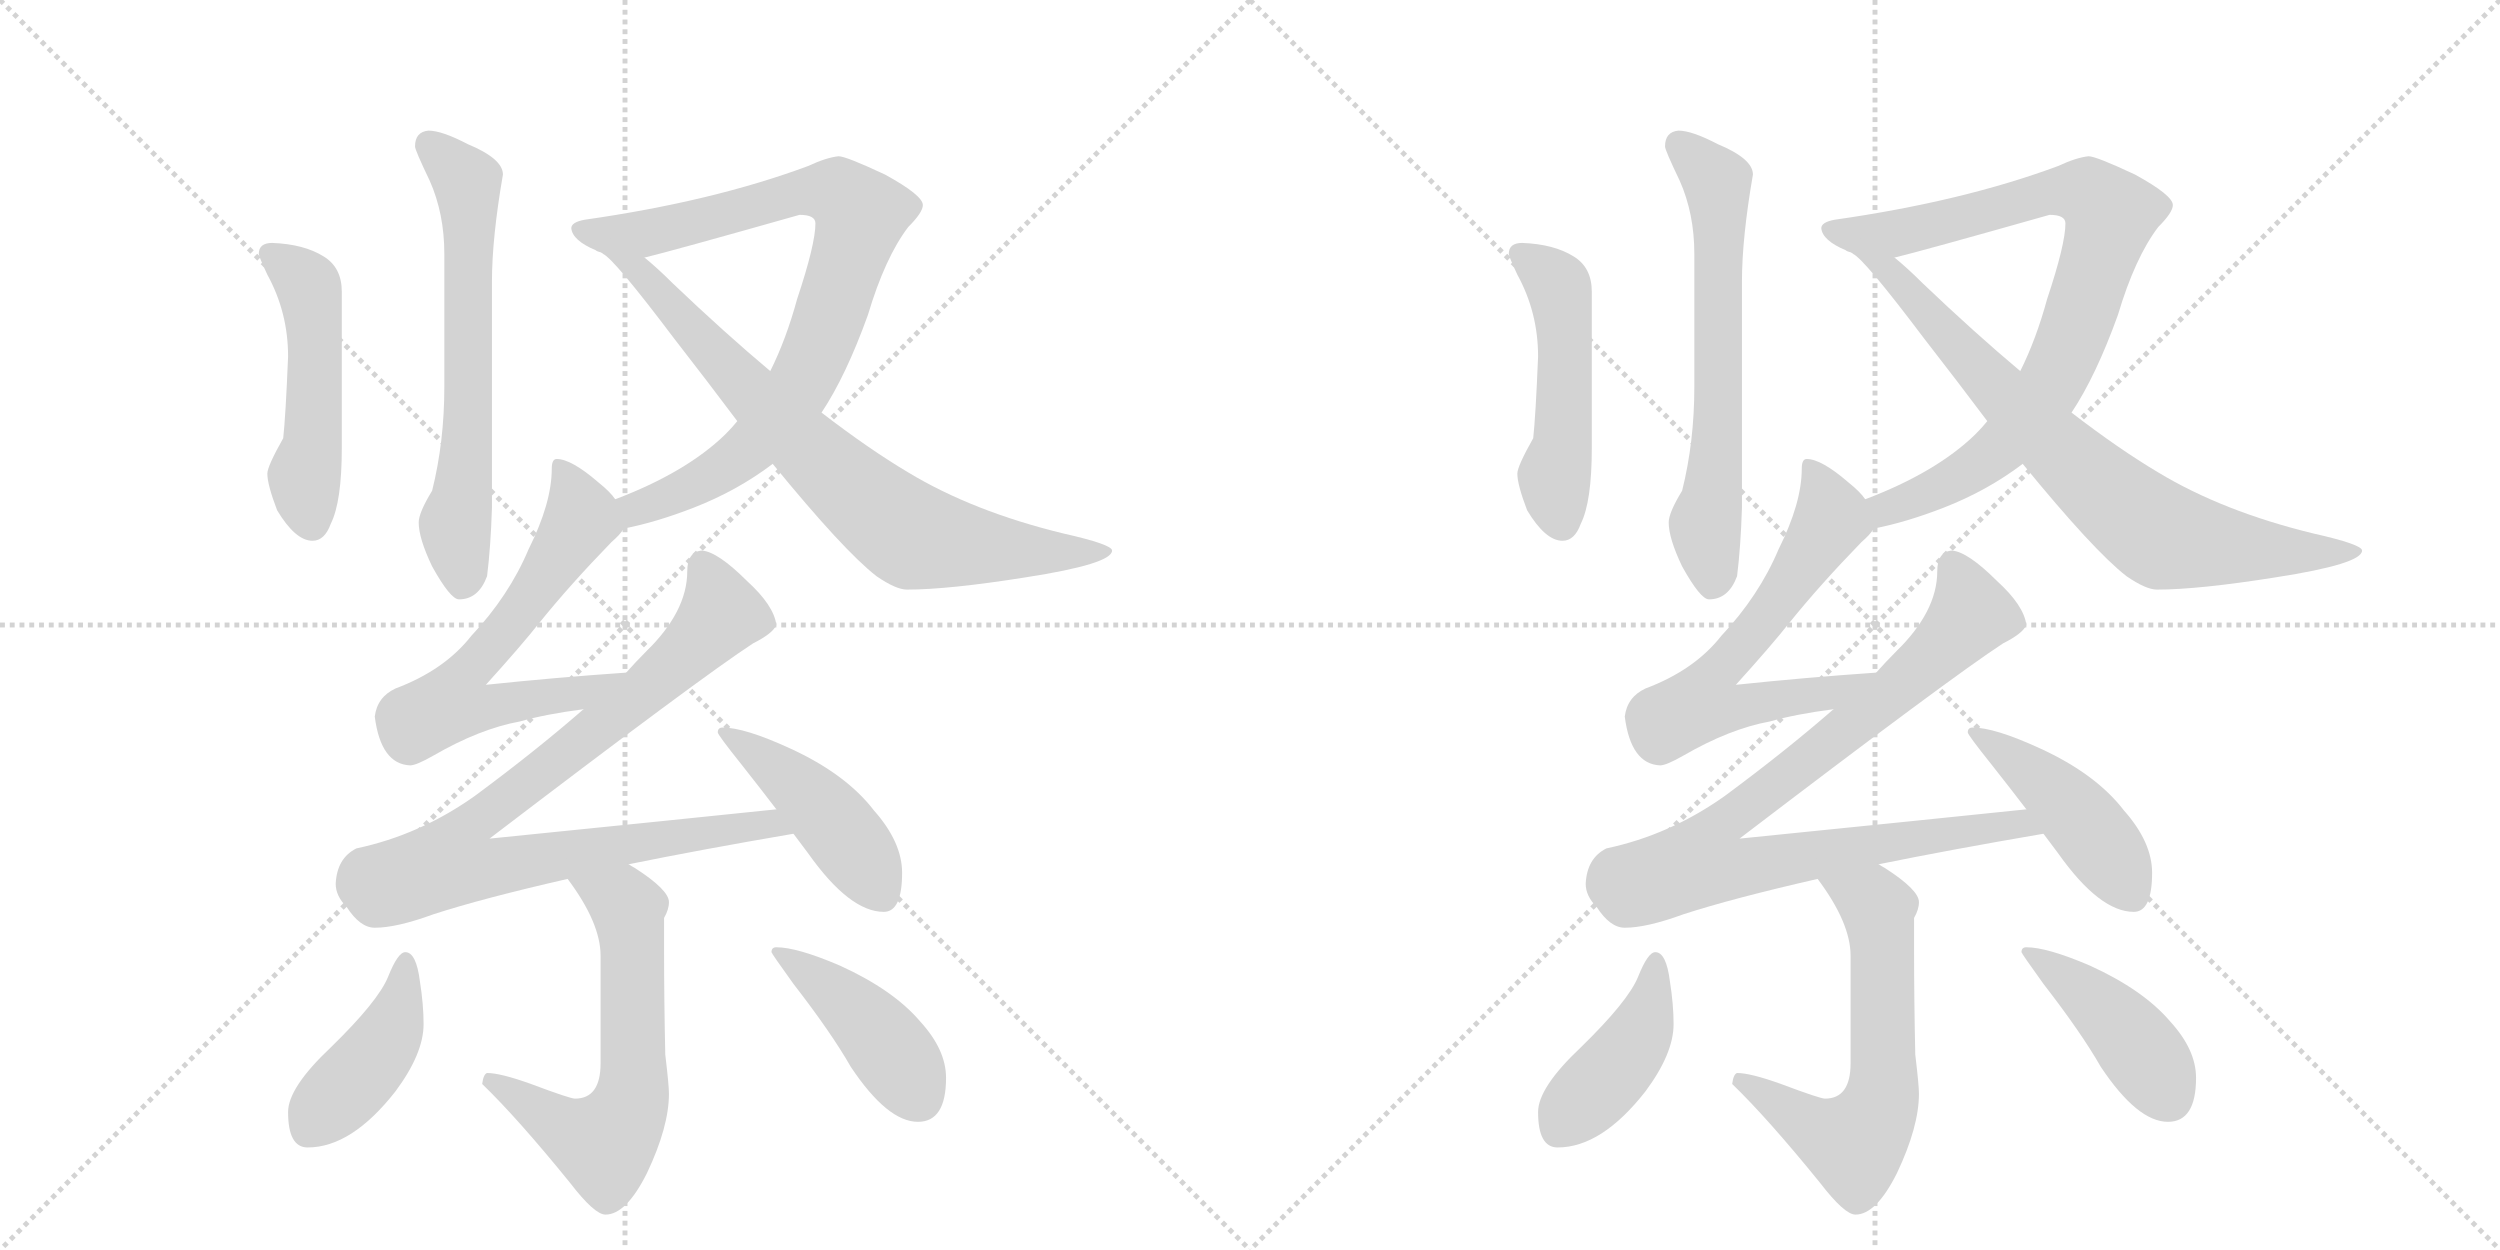 <svg version="1.1" viewBox="0 0 2048 1024" xmlns="http://www.w3.org/2000/svg">
  <g stroke="lightgray" stroke-dasharray="1,1" stroke-width="1" transform="scale(4, 4)">
    <line x1="0" y1="0" x2="256" y2="256"></line>
    <line x1="256" y1="0" x2="0" y2="256"></line>
    <line x1="128" y1="0" x2="128" y2="256"></line>
    <line x1="0" y1="128" x2="256" y2="128"></line>
    <line x1="256" y1="0" x2="512" y2="256"></line>
    <line x1="512" y1="0" x2="256" y2="256"></line>
    <line x1="384" y1="0" x2="384" y2="256"></line>
    <line x1="256" y1="128" x2="512" y2="128"></line>
  </g>
<g transform="scale(1, -1) translate(0, -850)">
   <style type="text/css">
    @keyframes keyframes0 {
      from {
       stroke: black;
       stroke-dashoffset: 631;
       stroke-width: 128;
       }
       67% {
       animation-timing-function: step-end;
       stroke: black;
       stroke-dashoffset: 0;
       stroke-width: 128;
       }
       to {
       stroke: black;
       stroke-width: 1024;
       }
       }
       #make-me-a-hanzi-animation-0 {
         animation: keyframes0 0.764s both;
         animation-delay: 0s;
         animation-timing-function: linear;
       }
    @keyframes keyframes1 {
      from {
       stroke: black;
       stroke-dashoffset: 492;
       stroke-width: 128;
       }
       62% {
       animation-timing-function: step-end;
       stroke: black;
       stroke-dashoffset: 0;
       stroke-width: 128;
       }
       to {
       stroke: black;
       stroke-width: 1024;
       }
       }
       #make-me-a-hanzi-animation-1 {
         animation: keyframes1 0.65s both;
         animation-delay: 0.764s;
         animation-timing-function: linear;
       }
    @keyframes keyframes2 {
      from {
       stroke: black;
       stroke-dashoffset: 826;
       stroke-width: 128;
       }
       73% {
       animation-timing-function: step-end;
       stroke: black;
       stroke-dashoffset: 0;
       stroke-width: 128;
       }
       to {
       stroke: black;
       stroke-width: 1024;
       }
       }
       #make-me-a-hanzi-animation-2 {
         animation: keyframes2 0.922s both;
         animation-delay: 1.414s;
         animation-timing-function: linear;
       }
    @keyframes keyframes3 {
      from {
       stroke: black;
       stroke-dashoffset: 751;
       stroke-width: 128;
       }
       71% {
       animation-timing-function: step-end;
       stroke: black;
       stroke-dashoffset: 0;
       stroke-width: 128;
       }
       to {
       stroke: black;
       stroke-width: 1024;
       }
       }
       #make-me-a-hanzi-animation-3 {
         animation: keyframes3 0.861s both;
         animation-delay: 2.336s;
         animation-timing-function: linear;
       }
    @keyframes keyframes4 {
      from {
       stroke: black;
       stroke-dashoffset: 626;
       stroke-width: 128;
       }
       67% {
       animation-timing-function: step-end;
       stroke: black;
       stroke-dashoffset: 0;
       stroke-width: 128;
       }
       to {
       stroke: black;
       stroke-width: 1024;
       }
       }
       #make-me-a-hanzi-animation-4 {
         animation: keyframes4 0.759s both;
         animation-delay: 3.197s;
         animation-timing-function: linear;
       }
    @keyframes keyframes5 {
      from {
       stroke: black;
       stroke-dashoffset: 876;
       stroke-width: 128;
       }
       74% {
       animation-timing-function: step-end;
       stroke: black;
       stroke-dashoffset: 0;
       stroke-width: 128;
       }
       to {
       stroke: black;
       stroke-width: 1024;
       }
       }
       #make-me-a-hanzi-animation-5 {
         animation: keyframes5 0.963s both;
         animation-delay: 3.957s;
         animation-timing-function: linear;
       }
    @keyframes keyframes6 {
      from {
       stroke: black;
       stroke-dashoffset: 444;
       stroke-width: 128;
       }
       59% {
       animation-timing-function: step-end;
       stroke: black;
       stroke-dashoffset: 0;
       stroke-width: 128;
       }
       to {
       stroke: black;
       stroke-width: 1024;
       }
       }
       #make-me-a-hanzi-animation-6 {
         animation: keyframes6 0.611s both;
         animation-delay: 4.92s;
         animation-timing-function: linear;
       }
    @keyframes keyframes7 {
      from {
       stroke: black;
       stroke-dashoffset: 606;
       stroke-width: 128;
       }
       66% {
       animation-timing-function: step-end;
       stroke: black;
       stroke-dashoffset: 0;
       stroke-width: 128;
       }
       to {
       stroke: black;
       stroke-width: 1024;
       }
       }
       #make-me-a-hanzi-animation-7 {
         animation: keyframes7 0.743s both;
         animation-delay: 5.531s;
         animation-timing-function: linear;
       }
    @keyframes keyframes8 {
      from {
       stroke: black;
       stroke-dashoffset: 420;
       stroke-width: 128;
       }
       58% {
       animation-timing-function: step-end;
       stroke: black;
       stroke-dashoffset: 0;
       stroke-width: 128;
       }
       to {
       stroke: black;
       stroke-width: 1024;
       }
       }
       #make-me-a-hanzi-animation-8 {
         animation: keyframes8 0.592s both;
         animation-delay: 6.274s;
         animation-timing-function: linear;
       }
    @keyframes keyframes9 {
      from {
       stroke: black;
       stroke-dashoffset: 424;
       stroke-width: 128;
       }
       58% {
       animation-timing-function: step-end;
       stroke: black;
       stroke-dashoffset: 0;
       stroke-width: 128;
       }
       to {
       stroke: black;
       stroke-width: 1024;
       }
       }
       #make-me-a-hanzi-animation-9 {
         animation: keyframes9 0.595s both;
         animation-delay: 6.866s;
         animation-timing-function: linear;
       }
    @keyframes keyframes10 {
      from {
       stroke: black;
       stroke-dashoffset: 631;
       stroke-width: 128;
       }
       67% {
       animation-timing-function: step-end;
       stroke: black;
       stroke-dashoffset: 0;
       stroke-width: 128;
       }
       to {
       stroke: black;
       stroke-width: 1024;
       }
       }
       #make-me-a-hanzi-animation-10 {
         animation: keyframes10 0.764s both;
         animation-delay: 7.461s;
         animation-timing-function: linear;
       }
    @keyframes keyframes11 {
      from {
       stroke: black;
       stroke-dashoffset: 492;
       stroke-width: 128;
       }
       62% {
       animation-timing-function: step-end;
       stroke: black;
       stroke-dashoffset: 0;
       stroke-width: 128;
       }
       to {
       stroke: black;
       stroke-width: 1024;
       }
       }
       #make-me-a-hanzi-animation-11 {
         animation: keyframes11 0.65s both;
         animation-delay: 8.224s;
         animation-timing-function: linear;
       }
    @keyframes keyframes12 {
      from {
       stroke: black;
       stroke-dashoffset: 826;
       stroke-width: 128;
       }
       73% {
       animation-timing-function: step-end;
       stroke: black;
       stroke-dashoffset: 0;
       stroke-width: 128;
       }
       to {
       stroke: black;
       stroke-width: 1024;
       }
       }
       #make-me-a-hanzi-animation-12 {
         animation: keyframes12 0.922s both;
         animation-delay: 8.875s;
         animation-timing-function: linear;
       }
    @keyframes keyframes13 {
      from {
       stroke: black;
       stroke-dashoffset: 751;
       stroke-width: 128;
       }
       71% {
       animation-timing-function: step-end;
       stroke: black;
       stroke-dashoffset: 0;
       stroke-width: 128;
       }
       to {
       stroke: black;
       stroke-width: 1024;
       }
       }
       #make-me-a-hanzi-animation-13 {
         animation: keyframes13 0.861s both;
         animation-delay: 9.797s;
         animation-timing-function: linear;
       }
    @keyframes keyframes14 {
      from {
       stroke: black;
       stroke-dashoffset: 626;
       stroke-width: 128;
       }
       67% {
       animation-timing-function: step-end;
       stroke: black;
       stroke-dashoffset: 0;
       stroke-width: 128;
       }
       to {
       stroke: black;
       stroke-width: 1024;
       }
       }
       #make-me-a-hanzi-animation-14 {
         animation: keyframes14 0.759s both;
         animation-delay: 10.658s;
         animation-timing-function: linear;
       }
    @keyframes keyframes15 {
      from {
       stroke: black;
       stroke-dashoffset: 876;
       stroke-width: 128;
       }
       74% {
       animation-timing-function: step-end;
       stroke: black;
       stroke-dashoffset: 0;
       stroke-width: 128;
       }
       to {
       stroke: black;
       stroke-width: 1024;
       }
       }
       #make-me-a-hanzi-animation-15 {
         animation: keyframes15 0.963s both;
         animation-delay: 11.418s;
         animation-timing-function: linear;
       }
    @keyframes keyframes16 {
      from {
       stroke: black;
       stroke-dashoffset: 444;
       stroke-width: 128;
       }
       59% {
       animation-timing-function: step-end;
       stroke: black;
       stroke-dashoffset: 0;
       stroke-width: 128;
       }
       to {
       stroke: black;
       stroke-width: 1024;
       }
       }
       #make-me-a-hanzi-animation-16 {
         animation: keyframes16 0.611s both;
         animation-delay: 12.381s;
         animation-timing-function: linear;
       }
    @keyframes keyframes17 {
      from {
       stroke: black;
       stroke-dashoffset: 606;
       stroke-width: 128;
       }
       66% {
       animation-timing-function: step-end;
       stroke: black;
       stroke-dashoffset: 0;
       stroke-width: 128;
       }
       to {
       stroke: black;
       stroke-width: 1024;
       }
       }
       #make-me-a-hanzi-animation-17 {
         animation: keyframes17 0.743s both;
         animation-delay: 12.992s;
         animation-timing-function: linear;
       }
    @keyframes keyframes18 {
      from {
       stroke: black;
       stroke-dashoffset: 420;
       stroke-width: 128;
       }
       58% {
       animation-timing-function: step-end;
       stroke: black;
       stroke-dashoffset: 0;
       stroke-width: 128;
       }
       to {
       stroke: black;
       stroke-width: 1024;
       }
       }
       #make-me-a-hanzi-animation-18 {
         animation: keyframes18 0.592s both;
         animation-delay: 13.735s;
         animation-timing-function: linear;
       }
    @keyframes keyframes19 {
      from {
       stroke: black;
       stroke-dashoffset: 424;
       stroke-width: 128;
       }
       58% {
       animation-timing-function: step-end;
       stroke: black;
       stroke-dashoffset: 0;
       stroke-width: 128;
       }
       to {
       stroke: black;
       stroke-width: 1024;
       }
       }
       #make-me-a-hanzi-animation-19 {
         animation: keyframes19 0.595s both;
         animation-delay: 14.327s;
         animation-timing-function: linear;
       }
</style>
<path d="M 351 743 Q 340 742 340 730 Q 340 727 352 702 Q 364 675 364 642 L 364 533 Q 364 488 354 448 Q 343 430 343 422 Q 343 409 354 386 Q 369 359 376 359 Q 392 359 399 378 Q 402 402 403 434 L 403 619 Q 403 655 412 707 Q 412 720 383 732 Q 362 743 351 743 Z" fill="lightgray"></path> 
<path d="M 223 651 Q 212 651 212 642 Q 212 640 219 625 Q 236 594 236 558 Q 234 509 232 491 Q 219 468 219 462 Q 219 453 227 432 Q 242 407 256 407 Q 266 407 271 421 Q 280 439 280 483 L 280 611 Q 280 631 265 640 Q 249 650 223 651 Z" fill="lightgray"></path> 
<path d="M 511 417 Q 537 422 568 434 Q 604 448 633 470 L 673 512 Q 693 542 711 592 Q 725 639 744 664 Q 756 676 756 682 Q 756 690 725 707 Q 693 722 687 722 Q 677 721 662 714 Q 584 685 479 670 Q 468 668 468 663 Q 469 653 488 645 Q 489 644 493 643 L 528 639 Q 549 644 655 674 Q 668 674 668 667 Q 668 650 653 605 Q 644 572 631 546 L 604 505 Q 600 500 594 494 Q 562 463 504 441 C 476 430 482 410 511 417 Z" fill="lightgray"></path> 
<path d="M 633 470 Q 691 399 718 378 Q 734 367 743 367 Q 777 367 840 377 Q 911 388 911 399 Q 911 404 871 413 Q 797 431 744 463 Q 712 482 673 512 L 631 546 Q 594 577 551 618 Q 539 630 528 639 C 505 659 471 663 493 643 L 494 642 Q 503 638 552 573 Q 580 537 604 505 L 633 470 Z" fill="lightgray"></path> 
<path d="M 456 474 Q 452 474 452 466 Q 452 438 433 400 Q 417 362 386 329 Q 364 301 324 286 Q 309 279 307 263 Q 312 224 336 223 Q 341 223 355 231 Q 393 253 426 259 Q 447 265 478 269 C 508 273 543 301 513 299 Q 455 295 398 289 Q 427 321 442 340 Q 467 371 501 406 Q 508 412 511 417 C 518 425 518 425 504 441 Q 500 447 490 455 Q 468 474 456 474 Z" fill="lightgray"></path> 
<path d="M 478 269 Q 439 235 389 198 Q 344 166 292 155 Q 276 147 275 126 Q 275 116 284 107 Q 295 90 307 90 Q 325 90 355 101 Q 395 114 465 130 L 515 142 Q 574 154 650 167 C 680 172 666 190 636 187 Q 569 180 401 163 Q 574 295 617 323 Q 633 331 636 338 Q 634 354 612 374 Q 588 398 575 399 Q 563 398 563 382 Q 563 349 529 316 Q 521 308 513 299 L 478 269 Z" fill="lightgray"></path> 
<path d="M 650 167 L 662 151 Q 696 103 724 103 Q 739 103 739 135 Q 739 160 716 186 Q 693 216 647 237 Q 610 254 592 254 Q 588 254 588 250 Q 588 248 608 223 Q 623 204 636 187 L 650 167 Z" fill="lightgray"></path> 
<path d="M 465 130 Q 492 94 492 67 L 492 -21 Q 492 -50 471 -50 Q 467 -50 435 -38 Q 410 -29 399 -29 Q 396 -30 395 -38 Q 424 -66 467 -119 Q 487 -145 496 -145 Q 513 -145 530 -111 Q 548 -73 548 -46 Q 548 -39 545 -14 Q 544 30 544 74 L 544 98 Q 548 105 548 111 Q 548 121 520 139 Q 518 140 515 142 C 490 158 448 154 465 130 Z" fill="lightgray"></path> 
<path d="M 332 70 Q 326 70 318 50 Q 310 30 271 -8 Q 236 -41 236 -61 Q 236 -90 252 -90 Q 288 -90 324 -44 Q 347 -13 347 11 Q 347 27 344 46 Q 341 70 332 70 Z" fill="lightgray"></path> 
<path d="M 636 74 Q 632 74 632 70 Q 632 69 650 44 Q 681 4 697 -24 Q 727 -69 752 -69 Q 775 -69 775 -33 Q 775 -10 754 13 Q 732 39 688 59 Q 653 74 636 74 Z" fill="lightgray"></path> 
<path d="M 1375 743 Q 1364 742 1364 730 Q 1364 727 1376 702 Q 1388 675 1388 642 L 1388 533 Q 1388 488 1378 448 Q 1367 430 1367 422 Q 1367 409 1378 386 Q 1393 359 1400 359 Q 1416 359 1423 378 Q 1426 402 1427 434 L 1427 619 Q 1427 655 1436 707 Q 1436 720 1407 732 Q 1386 743 1375 743 Z" fill="lightgray"></path> 
<path d="M 1247 651 Q 1236 651 1236 642 Q 1236 640 1243 625 Q 1260 594 1260 558 Q 1258 509 1256 491 Q 1243 468 1243 462 Q 1243 453 1251 432 Q 1266 407 1280 407 Q 1290 407 1295 421 Q 1304 439 1304 483 L 1304 611 Q 1304 631 1289 640 Q 1273 650 1247 651 Z" fill="lightgray"></path> 
<path d="M 1535 417 Q 1561 422 1592 434 Q 1628 448 1657 470 L 1697 512 Q 1717 542 1735 592 Q 1749 639 1768 664 Q 1780 676 1780 682 Q 1780 690 1749 707 Q 1717 722 1711 722 Q 1701 721 1686 714 Q 1608 685 1503 670 Q 1492 668 1492 663 Q 1493 653 1512 645 Q 1513 644 1517 643 L 1552 639 Q 1573 644 1679 674 Q 1692 674 1692 667 Q 1692 650 1677 605 Q 1668 572 1655 546 L 1628 505 Q 1624 500 1618 494 Q 1586 463 1528 441 C 1500 430 1506 410 1535 417 Z" fill="lightgray"></path> 
<path d="M 1657 470 Q 1715 399 1742 378 Q 1758 367 1767 367 Q 1801 367 1864 377 Q 1935 388 1935 399 Q 1935 404 1895 413 Q 1821 431 1768 463 Q 1736 482 1697 512 L 1655 546 Q 1618 577 1575 618 Q 1563 630 1552 639 C 1529 659 1495 663 1517 643 L 1518 642 Q 1527 638 1576 573 Q 1604 537 1628 505 L 1657 470 Z" fill="lightgray"></path> 
<path d="M 1480 474 Q 1476 474 1476 466 Q 1476 438 1457 400 Q 1441 362 1410 329 Q 1388 301 1348 286 Q 1333 279 1331 263 Q 1336 224 1360 223 Q 1365 223 1379 231 Q 1417 253 1450 259 Q 1471 265 1502 269 C 1532 273 1567 301 1537 299 Q 1479 295 1422 289 Q 1451 321 1466 340 Q 1491 371 1525 406 Q 1532 412 1535 417 C 1542 425 1542 425 1528 441 Q 1524 447 1514 455 Q 1492 474 1480 474 Z" fill="lightgray"></path> 
<path d="M 1502 269 Q 1463 235 1413 198 Q 1368 166 1316 155 Q 1300 147 1299 126 Q 1299 116 1308 107 Q 1319 90 1331 90 Q 1349 90 1379 101 Q 1419 114 1489 130 L 1539 142 Q 1598 154 1674 167 C 1704 172 1690 190 1660 187 Q 1593 180 1425 163 Q 1598 295 1641 323 Q 1657 331 1660 338 Q 1658 354 1636 374 Q 1612 398 1599 399 Q 1587 398 1587 382 Q 1587 349 1553 316 Q 1545 308 1537 299 L 1502 269 Z" fill="lightgray"></path> 
<path d="M 1674 167 L 1686 151 Q 1720 103 1748 103 Q 1763 103 1763 135 Q 1763 160 1740 186 Q 1717 216 1671 237 Q 1634 254 1616 254 Q 1612 254 1612 250 Q 1612 248 1632 223 Q 1647 204 1660 187 L 1674 167 Z" fill="lightgray"></path> 
<path d="M 1489 130 Q 1516 94 1516 67 L 1516 -21 Q 1516 -50 1495 -50 Q 1491 -50 1459 -38 Q 1434 -29 1423 -29 Q 1420 -30 1419 -38 Q 1448 -66 1491 -119 Q 1511 -145 1520 -145 Q 1537 -145 1554 -111 Q 1572 -73 1572 -46 Q 1572 -39 1569 -14 Q 1568 30 1568 74 L 1568 98 Q 1572 105 1572 111 Q 1572 121 1544 139 Q 1542 140 1539 142 C 1514 158 1472 154 1489 130 Z" fill="lightgray"></path> 
<path d="M 1356 70 Q 1350 70 1342 50 Q 1334 30 1295 -8 Q 1260 -41 1260 -61 Q 1260 -90 1276 -90 Q 1312 -90 1348 -44 Q 1371 -13 1371 11 Q 1371 27 1368 46 Q 1365 70 1356 70 Z" fill="lightgray"></path> 
<path d="M 1660 74 Q 1656 74 1656 70 Q 1656 69 1674 44 Q 1705 4 1721 -24 Q 1751 -69 1776 -69 Q 1799 -69 1799 -33 Q 1799 -10 1778 13 Q 1756 39 1712 59 Q 1677 74 1660 74 Z" fill="lightgray"></path> 
      <clipPath id="make-me-a-hanzi-clip-0">
      <path d="M 351 743 Q 340 742 340 730 Q 340 727 352 702 Q 364 675 364 642 L 364 533 Q 364 488 354 448 Q 343 430 343 422 Q 343 409 354 386 Q 369 359 376 359 Q 392 359 399 378 Q 402 402 403 434 L 403 619 Q 403 655 412 707 Q 412 720 383 732 Q 362 743 351 743 Z" fill="lightgray"></path>
      </clipPath>
      <path clip-path="url(#make-me-a-hanzi-clip-0)" d="M 351 732 L 383 701 L 384 503 L 373 420 L 379 372 " fill="none" id="make-me-a-hanzi-animation-0" stroke-dasharray="503 1006" stroke-linecap="round"></path>

      <clipPath id="make-me-a-hanzi-clip-1">
      <path d="M 223 651 Q 212 651 212 642 Q 212 640 219 625 Q 236 594 236 558 Q 234 509 232 491 Q 219 468 219 462 Q 219 453 227 432 Q 242 407 256 407 Q 266 407 271 421 Q 280 439 280 483 L 280 611 Q 280 631 265 640 Q 249 650 223 651 Z" fill="lightgray"></path>
      </clipPath>
      <path clip-path="url(#make-me-a-hanzi-clip-1)" d="M 221 642 L 249 621 L 255 604 L 257 490 L 250 450 L 255 422 " fill="none" id="make-me-a-hanzi-animation-1" stroke-dasharray="364 728" stroke-linecap="round"></path>

      <clipPath id="make-me-a-hanzi-clip-2">
      <path d="M 511 417 Q 537 422 568 434 Q 604 448 633 470 L 673 512 Q 693 542 711 592 Q 725 639 744 664 Q 756 676 756 682 Q 756 690 725 707 Q 693 722 687 722 Q 677 721 662 714 Q 584 685 479 670 Q 468 668 468 663 Q 469 653 488 645 Q 489 644 493 643 L 528 639 Q 549 644 655 674 Q 668 674 668 667 Q 668 650 653 605 Q 644 572 631 546 L 604 505 Q 600 500 594 494 Q 562 463 504 441 C 476 430 482 410 511 417 Z" fill="lightgray"></path>
      </clipPath>
      <path clip-path="url(#make-me-a-hanzi-clip-2)" d="M 477 662 L 501 657 L 533 660 L 662 693 L 689 690 L 705 675 L 676 579 L 654 531 L 603 474 L 555 445 L 521 433 L 516 425 " fill="none" id="make-me-a-hanzi-animation-2" stroke-dasharray="698 1396" stroke-linecap="round"></path>

      <clipPath id="make-me-a-hanzi-clip-3">
      <path d="M 633 470 Q 691 399 718 378 Q 734 367 743 367 Q 777 367 840 377 Q 911 388 911 399 Q 911 404 871 413 Q 797 431 744 463 Q 712 482 673 512 L 631 546 Q 594 577 551 618 Q 539 630 528 639 C 505 659 471 663 493 643 L 494 642 Q 503 638 552 573 Q 580 537 604 505 L 633 470 Z" fill="lightgray"></path>
      </clipPath>
      <path clip-path="url(#make-me-a-hanzi-clip-3)" d="M 503 637 L 521 630 L 663 480 L 742 414 L 850 396 L 907 399 " fill="none" id="make-me-a-hanzi-animation-3" stroke-dasharray="623 1246" stroke-linecap="round"></path>

      <clipPath id="make-me-a-hanzi-clip-4">
      <path d="M 456 474 Q 452 474 452 466 Q 452 438 433 400 Q 417 362 386 329 Q 364 301 324 286 Q 309 279 307 263 Q 312 224 336 223 Q 341 223 355 231 Q 393 253 426 259 Q 447 265 478 269 C 508 273 543 301 513 299 Q 455 295 398 289 Q 427 321 442 340 Q 467 371 501 406 Q 508 412 511 417 C 518 425 518 425 504 441 Q 500 447 490 455 Q 468 474 456 474 Z" fill="lightgray"></path>
      </clipPath>
      <path clip-path="url(#make-me-a-hanzi-clip-4)" d="M 459 467 L 471 444 L 474 420 L 432 357 L 383 300 L 370 274 L 401 270 L 469 281 L 506 295 " fill="none" id="make-me-a-hanzi-animation-4" stroke-dasharray="498 996" stroke-linecap="round"></path>

      <clipPath id="make-me-a-hanzi-clip-5">
      <path d="M 478 269 Q 439 235 389 198 Q 344 166 292 155 Q 276 147 275 126 Q 275 116 284 107 Q 295 90 307 90 Q 325 90 355 101 Q 395 114 465 130 L 515 142 Q 574 154 650 167 C 680 172 666 190 636 187 Q 569 180 401 163 Q 574 295 617 323 Q 633 331 636 338 Q 634 354 612 374 Q 588 398 575 399 Q 563 398 563 382 Q 563 349 529 316 Q 521 308 513 299 L 478 269 Z" fill="lightgray"></path>
      </clipPath>
      <path clip-path="url(#make-me-a-hanzi-clip-5)" d="M 576 386 L 588 362 L 584 338 L 503 263 L 392 179 L 380 168 L 370 144 L 404 139 L 632 176 L 641 168 " fill="none" id="make-me-a-hanzi-animation-5" stroke-dasharray="748 1496" stroke-linecap="round"></path>

      <clipPath id="make-me-a-hanzi-clip-6">
      <path d="M 650 167 L 662 151 Q 696 103 724 103 Q 739 103 739 135 Q 739 160 716 186 Q 693 216 647 237 Q 610 254 592 254 Q 588 254 588 250 Q 588 248 608 223 Q 623 204 636 187 L 650 167 Z" fill="lightgray"></path>
      </clipPath>
      <path clip-path="url(#make-me-a-hanzi-clip-6)" d="M 592 250 L 666 195 L 723 118 " fill="none" id="make-me-a-hanzi-animation-6" stroke-dasharray="316 632" stroke-linecap="round"></path>

      <clipPath id="make-me-a-hanzi-clip-7">
      <path d="M 465 130 Q 492 94 492 67 L 492 -21 Q 492 -50 471 -50 Q 467 -50 435 -38 Q 410 -29 399 -29 Q 396 -30 395 -38 Q 424 -66 467 -119 Q 487 -145 496 -145 Q 513 -145 530 -111 Q 548 -73 548 -46 Q 548 -39 545 -14 Q 544 30 544 74 L 544 98 Q 548 105 548 111 Q 548 121 520 139 Q 518 140 515 142 C 490 158 448 154 465 130 Z" fill="lightgray"></path>
      </clipPath>
      <path clip-path="url(#make-me-a-hanzi-clip-7)" d="M 473 125 L 487 123 L 514 106 L 519 -37 L 511 -67 L 492 -87 L 403 -36 " fill="none" id="make-me-a-hanzi-animation-7" stroke-dasharray="478 956" stroke-linecap="round"></path>

      <clipPath id="make-me-a-hanzi-clip-8">
      <path d="M 332 70 Q 326 70 318 50 Q 310 30 271 -8 Q 236 -41 236 -61 Q 236 -90 252 -90 Q 288 -90 324 -44 Q 347 -13 347 11 Q 347 27 344 46 Q 341 70 332 70 Z" fill="lightgray"></path>
      </clipPath>
      <path clip-path="url(#make-me-a-hanzi-clip-8)" d="M 332 63 L 318 0 L 252 -75 " fill="none" id="make-me-a-hanzi-animation-8" stroke-dasharray="292 584" stroke-linecap="round"></path>

      <clipPath id="make-me-a-hanzi-clip-9">
      <path d="M 636 74 Q 632 74 632 70 Q 632 69 650 44 Q 681 4 697 -24 Q 727 -69 752 -69 Q 775 -69 775 -33 Q 775 -10 754 13 Q 732 39 688 59 Q 653 74 636 74 Z" fill="lightgray"></path>
      </clipPath>
      <path clip-path="url(#make-me-a-hanzi-clip-9)" d="M 637 69 L 673 46 L 714 8 L 753 -49 " fill="none" id="make-me-a-hanzi-animation-9" stroke-dasharray="296 592" stroke-linecap="round"></path>

      <clipPath id="make-me-a-hanzi-clip-10">
      <path d="M 1375 743 Q 1364 742 1364 730 Q 1364 727 1376 702 Q 1388 675 1388 642 L 1388 533 Q 1388 488 1378 448 Q 1367 430 1367 422 Q 1367 409 1378 386 Q 1393 359 1400 359 Q 1416 359 1423 378 Q 1426 402 1427 434 L 1427 619 Q 1427 655 1436 707 Q 1436 720 1407 732 Q 1386 743 1375 743 Z" fill="lightgray"></path>
      </clipPath>
      <path clip-path="url(#make-me-a-hanzi-clip-10)" d="M 1375 732 L 1407 701 L 1408 503 L 1397 420 L 1403 372 " fill="none" id="make-me-a-hanzi-animation-10" stroke-dasharray="503 1006" stroke-linecap="round"></path>

      <clipPath id="make-me-a-hanzi-clip-11">
      <path d="M 1247 651 Q 1236 651 1236 642 Q 1236 640 1243 625 Q 1260 594 1260 558 Q 1258 509 1256 491 Q 1243 468 1243 462 Q 1243 453 1251 432 Q 1266 407 1280 407 Q 1290 407 1295 421 Q 1304 439 1304 483 L 1304 611 Q 1304 631 1289 640 Q 1273 650 1247 651 Z" fill="lightgray"></path>
      </clipPath>
      <path clip-path="url(#make-me-a-hanzi-clip-11)" d="M 1245 642 L 1273 621 L 1279 604 L 1281 490 L 1274 450 L 1279 422 " fill="none" id="make-me-a-hanzi-animation-11" stroke-dasharray="364 728" stroke-linecap="round"></path>

      <clipPath id="make-me-a-hanzi-clip-12">
      <path d="M 1535 417 Q 1561 422 1592 434 Q 1628 448 1657 470 L 1697 512 Q 1717 542 1735 592 Q 1749 639 1768 664 Q 1780 676 1780 682 Q 1780 690 1749 707 Q 1717 722 1711 722 Q 1701 721 1686 714 Q 1608 685 1503 670 Q 1492 668 1492 663 Q 1493 653 1512 645 Q 1513 644 1517 643 L 1552 639 Q 1573 644 1679 674 Q 1692 674 1692 667 Q 1692 650 1677 605 Q 1668 572 1655 546 L 1628 505 Q 1624 500 1618 494 Q 1586 463 1528 441 C 1500 430 1506 410 1535 417 Z" fill="lightgray"></path>
      </clipPath>
      <path clip-path="url(#make-me-a-hanzi-clip-12)" d="M 1501 662 L 1525 657 L 1557 660 L 1686 693 L 1713 690 L 1729 675 L 1700 579 L 1678 531 L 1627 474 L 1579 445 L 1545 433 L 1540 425 " fill="none" id="make-me-a-hanzi-animation-12" stroke-dasharray="698 1396" stroke-linecap="round"></path>

      <clipPath id="make-me-a-hanzi-clip-13">
      <path d="M 1657 470 Q 1715 399 1742 378 Q 1758 367 1767 367 Q 1801 367 1864 377 Q 1935 388 1935 399 Q 1935 404 1895 413 Q 1821 431 1768 463 Q 1736 482 1697 512 L 1655 546 Q 1618 577 1575 618 Q 1563 630 1552 639 C 1529 659 1495 663 1517 643 L 1518 642 Q 1527 638 1576 573 Q 1604 537 1628 505 L 1657 470 Z" fill="lightgray"></path>
      </clipPath>
      <path clip-path="url(#make-me-a-hanzi-clip-13)" d="M 1527 637 L 1545 630 L 1687 480 L 1766 414 L 1874 396 L 1931 399 " fill="none" id="make-me-a-hanzi-animation-13" stroke-dasharray="623 1246" stroke-linecap="round"></path>

      <clipPath id="make-me-a-hanzi-clip-14">
      <path d="M 1480 474 Q 1476 474 1476 466 Q 1476 438 1457 400 Q 1441 362 1410 329 Q 1388 301 1348 286 Q 1333 279 1331 263 Q 1336 224 1360 223 Q 1365 223 1379 231 Q 1417 253 1450 259 Q 1471 265 1502 269 C 1532 273 1567 301 1537 299 Q 1479 295 1422 289 Q 1451 321 1466 340 Q 1491 371 1525 406 Q 1532 412 1535 417 C 1542 425 1542 425 1528 441 Q 1524 447 1514 455 Q 1492 474 1480 474 Z" fill="lightgray"></path>
      </clipPath>
      <path clip-path="url(#make-me-a-hanzi-clip-14)" d="M 1483 467 L 1495 444 L 1498 420 L 1456 357 L 1407 300 L 1394 274 L 1425 270 L 1493 281 L 1530 295 " fill="none" id="make-me-a-hanzi-animation-14" stroke-dasharray="498 996" stroke-linecap="round"></path>

      <clipPath id="make-me-a-hanzi-clip-15">
      <path d="M 1502 269 Q 1463 235 1413 198 Q 1368 166 1316 155 Q 1300 147 1299 126 Q 1299 116 1308 107 Q 1319 90 1331 90 Q 1349 90 1379 101 Q 1419 114 1489 130 L 1539 142 Q 1598 154 1674 167 C 1704 172 1690 190 1660 187 Q 1593 180 1425 163 Q 1598 295 1641 323 Q 1657 331 1660 338 Q 1658 354 1636 374 Q 1612 398 1599 399 Q 1587 398 1587 382 Q 1587 349 1553 316 Q 1545 308 1537 299 L 1502 269 Z" fill="lightgray"></path>
      </clipPath>
      <path clip-path="url(#make-me-a-hanzi-clip-15)" d="M 1600 386 L 1612 362 L 1608 338 L 1527 263 L 1416 179 L 1404 168 L 1394 144 L 1428 139 L 1656 176 L 1665 168 " fill="none" id="make-me-a-hanzi-animation-15" stroke-dasharray="748 1496" stroke-linecap="round"></path>

      <clipPath id="make-me-a-hanzi-clip-16">
      <path d="M 1674 167 L 1686 151 Q 1720 103 1748 103 Q 1763 103 1763 135 Q 1763 160 1740 186 Q 1717 216 1671 237 Q 1634 254 1616 254 Q 1612 254 1612 250 Q 1612 248 1632 223 Q 1647 204 1660 187 L 1674 167 Z" fill="lightgray"></path>
      </clipPath>
      <path clip-path="url(#make-me-a-hanzi-clip-16)" d="M 1616 250 L 1690 195 L 1747 118 " fill="none" id="make-me-a-hanzi-animation-16" stroke-dasharray="316 632" stroke-linecap="round"></path>

      <clipPath id="make-me-a-hanzi-clip-17">
      <path d="M 1489 130 Q 1516 94 1516 67 L 1516 -21 Q 1516 -50 1495 -50 Q 1491 -50 1459 -38 Q 1434 -29 1423 -29 Q 1420 -30 1419 -38 Q 1448 -66 1491 -119 Q 1511 -145 1520 -145 Q 1537 -145 1554 -111 Q 1572 -73 1572 -46 Q 1572 -39 1569 -14 Q 1568 30 1568 74 L 1568 98 Q 1572 105 1572 111 Q 1572 121 1544 139 Q 1542 140 1539 142 C 1514 158 1472 154 1489 130 Z" fill="lightgray"></path>
      </clipPath>
      <path clip-path="url(#make-me-a-hanzi-clip-17)" d="M 1497 125 L 1511 123 L 1538 106 L 1543 -37 L 1535 -67 L 1516 -87 L 1427 -36 " fill="none" id="make-me-a-hanzi-animation-17" stroke-dasharray="478 956" stroke-linecap="round"></path>

      <clipPath id="make-me-a-hanzi-clip-18">
      <path d="M 1356 70 Q 1350 70 1342 50 Q 1334 30 1295 -8 Q 1260 -41 1260 -61 Q 1260 -90 1276 -90 Q 1312 -90 1348 -44 Q 1371 -13 1371 11 Q 1371 27 1368 46 Q 1365 70 1356 70 Z" fill="lightgray"></path>
      </clipPath>
      <path clip-path="url(#make-me-a-hanzi-clip-18)" d="M 1356 63 L 1342 0 L 1276 -75 " fill="none" id="make-me-a-hanzi-animation-18" stroke-dasharray="292 584" stroke-linecap="round"></path>

      <clipPath id="make-me-a-hanzi-clip-19">
      <path d="M 1660 74 Q 1656 74 1656 70 Q 1656 69 1674 44 Q 1705 4 1721 -24 Q 1751 -69 1776 -69 Q 1799 -69 1799 -33 Q 1799 -10 1778 13 Q 1756 39 1712 59 Q 1677 74 1660 74 Z" fill="lightgray"></path>
      </clipPath>
      <path clip-path="url(#make-me-a-hanzi-clip-19)" d="M 1661 69 L 1697 46 L 1738 8 L 1777 -49 " fill="none" id="make-me-a-hanzi-animation-19" stroke-dasharray="296 592" stroke-linecap="round"></path>

</g>
</svg>
